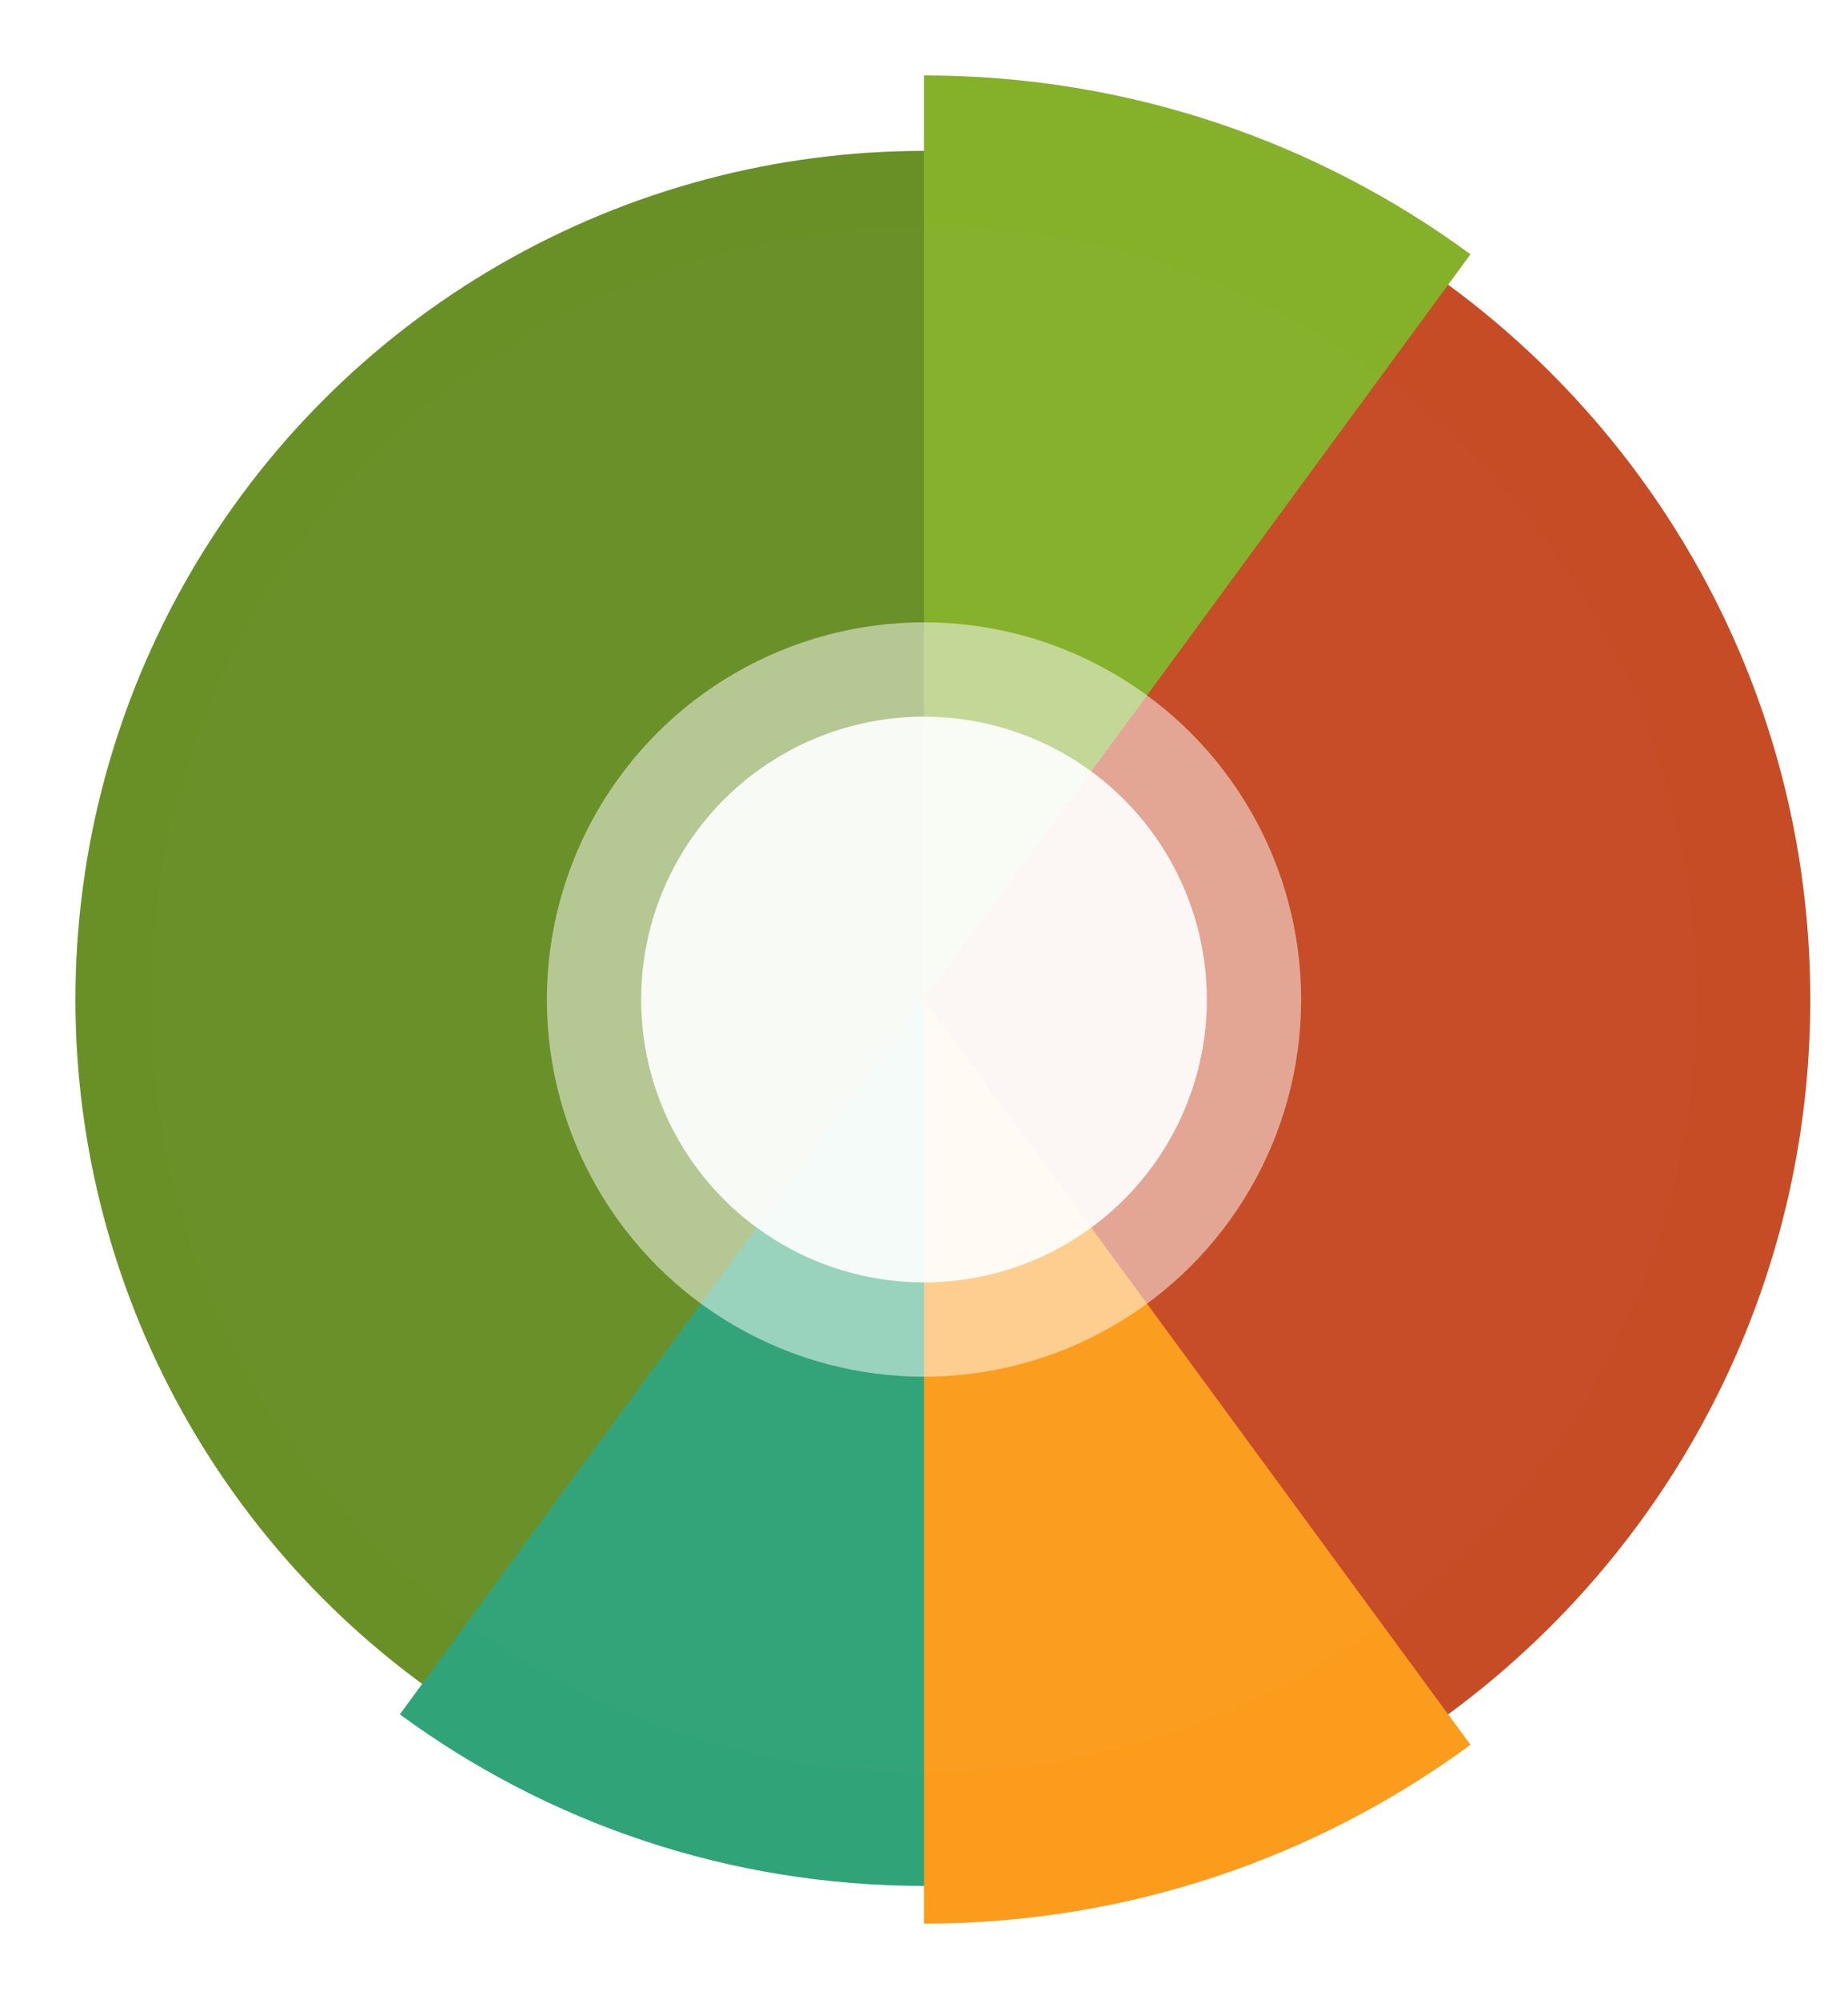 <svg width="490" height="530" viewBox="0 0 490 530" fill="none" xmlns="http://www.w3.org/2000/svg">
<circle cx="245" cy="265" r="225" fill="#699027"/>
<path fill-rule="evenodd" clip-rule="evenodd" d="M245 500C374.787 500 480 394.787 480 265C480 135.213 374.787 30 245 30V500Z" fill="#C64C26"/>
<g filter="url(#filter0_d_34_618)">
<path fill-rule="evenodd" clip-rule="evenodd" d="M389.894 67.418L245 265V20C299.213 20 349.313 37.608 389.894 67.418Z" fill="#85B02A"/>
</g>
<g filter="url(#filter1_d_34_618)">
<path fill-rule="evenodd" clip-rule="evenodd" d="M106.02 454.518L245 265V500C193 500 144.945 483.11 106.02 454.518Z" fill="#31A379"/>
</g>
<g filter="url(#filter2_d_34_618)">
<path fill-rule="evenodd" clip-rule="evenodd" d="M245 510V265L389.894 462.582C349.313 492.392 299.213 510 245 510Z" fill="#FB9C1C"/>
</g>
<g filter="url(#filter3_d_34_618)">
<circle cx="245" cy="265" r="205" fill="white" fill-opacity="0.01" shape-rendering="crispEdges"/>
</g>
<g opacity="0.5" filter="url(#filter4_d_34_618)">
<circle cx="245" cy="265" r="100" fill="white"/>
</g>
<g opacity="0.9" filter="url(#filter5_d_34_618)">
<circle cx="245" cy="265" r="75" fill="white"/>
</g>
<defs>
<filter id="filter0_d_34_618" x="225" y="0" width="184.894" height="285" filterUnits="userSpaceOnUse" color-interpolation-filters="sRGB">
<feFlood flood-opacity="0" result="BackgroundImageFix"/>
<feColorMatrix in="SourceAlpha" type="matrix" values="0 0 0 0 0 0 0 0 0 0 0 0 0 0 0 0 0 0 127 0" result="hardAlpha"/>
<feOffset/>
<feGaussianBlur stdDeviation="10"/>
<feComposite in2="hardAlpha" operator="out"/>
<feColorMatrix type="matrix" values="0 0 0 0 0 0 0 0 0 0 0 0 0 0 0 0 0 0 0.25 0"/>
<feBlend mode="normal" in2="BackgroundImageFix" result="effect1_dropShadow_34_618"/>
<feBlend mode="normal" in="SourceGraphic" in2="effect1_dropShadow_34_618" result="shape"/>
</filter>
<filter id="filter1_d_34_618" x="86.02" y="245" width="178.98" height="275" filterUnits="userSpaceOnUse" color-interpolation-filters="sRGB">
<feFlood flood-opacity="0" result="BackgroundImageFix"/>
<feColorMatrix in="SourceAlpha" type="matrix" values="0 0 0 0 0 0 0 0 0 0 0 0 0 0 0 0 0 0 127 0" result="hardAlpha"/>
<feOffset/>
<feGaussianBlur stdDeviation="10"/>
<feComposite in2="hardAlpha" operator="out"/>
<feColorMatrix type="matrix" values="0 0 0 0 0 0 0 0 0 0 0 0 0 0 0 0 0 0 0.25 0"/>
<feBlend mode="normal" in2="BackgroundImageFix" result="effect1_dropShadow_34_618"/>
<feBlend mode="normal" in="SourceGraphic" in2="effect1_dropShadow_34_618" result="shape"/>
</filter>
<filter id="filter2_d_34_618" x="225" y="245" width="184.894" height="285" filterUnits="userSpaceOnUse" color-interpolation-filters="sRGB">
<feFlood flood-opacity="0" result="BackgroundImageFix"/>
<feColorMatrix in="SourceAlpha" type="matrix" values="0 0 0 0 0 0 0 0 0 0 0 0 0 0 0 0 0 0 127 0" result="hardAlpha"/>
<feOffset/>
<feGaussianBlur stdDeviation="10"/>
<feComposite in2="hardAlpha" operator="out"/>
<feColorMatrix type="matrix" values="0 0 0 0 0 0 0 0 0 0 0 0 0 0 0 0 0 0 0.25 0"/>
<feBlend mode="normal" in2="BackgroundImageFix" result="effect1_dropShadow_34_618"/>
<feBlend mode="normal" in="SourceGraphic" in2="effect1_dropShadow_34_618" result="shape"/>
</filter>
<filter id="filter3_d_34_618" x="0" y="20" width="490" height="490" filterUnits="userSpaceOnUse" color-interpolation-filters="sRGB">
<feFlood flood-opacity="0" result="BackgroundImageFix"/>
<feColorMatrix in="SourceAlpha" type="matrix" values="0 0 0 0 0 0 0 0 0 0 0 0 0 0 0 0 0 0 127 0" result="hardAlpha"/>
<feMorphology radius="40" operator="dilate" in="SourceAlpha" result="effect1_dropShadow_34_618"/>
<feOffset/>
<feComposite in2="hardAlpha" operator="out"/>
<feColorMatrix type="matrix" values="0 0 0 0 0 0 0 0 0 0 0 0 0 0 0 0 0 0 0.05 0"/>
<feBlend mode="normal" in2="BackgroundImageFix" result="effect1_dropShadow_34_618"/>
<feBlend mode="normal" in="SourceGraphic" in2="effect1_dropShadow_34_618" result="shape"/>
</filter>
<filter id="filter4_d_34_618" x="130" y="150" width="230" height="230" filterUnits="userSpaceOnUse" color-interpolation-filters="sRGB">
<feFlood flood-opacity="0" result="BackgroundImageFix"/>
<feColorMatrix in="SourceAlpha" type="matrix" values="0 0 0 0 0 0 0 0 0 0 0 0 0 0 0 0 0 0 127 0" result="hardAlpha"/>
<feMorphology radius="15" operator="dilate" in="SourceAlpha" result="effect1_dropShadow_34_618"/>
<feOffset/>
<feComposite in2="hardAlpha" operator="out"/>
<feColorMatrix type="matrix" values="0 0 0 0 0 0 0 0 0 0 0 0 0 0 0 0 0 0 0.05 0"/>
<feBlend mode="normal" in2="BackgroundImageFix" result="effect1_dropShadow_34_618"/>
<feBlend mode="normal" in="SourceGraphic" in2="effect1_dropShadow_34_618" result="shape"/>
</filter>
<filter id="filter5_d_34_618" x="150" y="170" width="190" height="190" filterUnits="userSpaceOnUse" color-interpolation-filters="sRGB">
<feFlood flood-opacity="0" result="BackgroundImageFix"/>
<feColorMatrix in="SourceAlpha" type="matrix" values="0 0 0 0 0 0 0 0 0 0 0 0 0 0 0 0 0 0 127 0" result="hardAlpha"/>
<feOffset/>
<feGaussianBlur stdDeviation="10"/>
<feComposite in2="hardAlpha" operator="out"/>
<feColorMatrix type="matrix" values="0 0 0 0 0 0 0 0 0 0 0 0 0 0 0 0 0 0 0.1 0"/>
<feBlend mode="normal" in2="BackgroundImageFix" result="effect1_dropShadow_34_618"/>
<feBlend mode="normal" in="SourceGraphic" in2="effect1_dropShadow_34_618" result="shape"/>
</filter>
</defs>
</svg>

